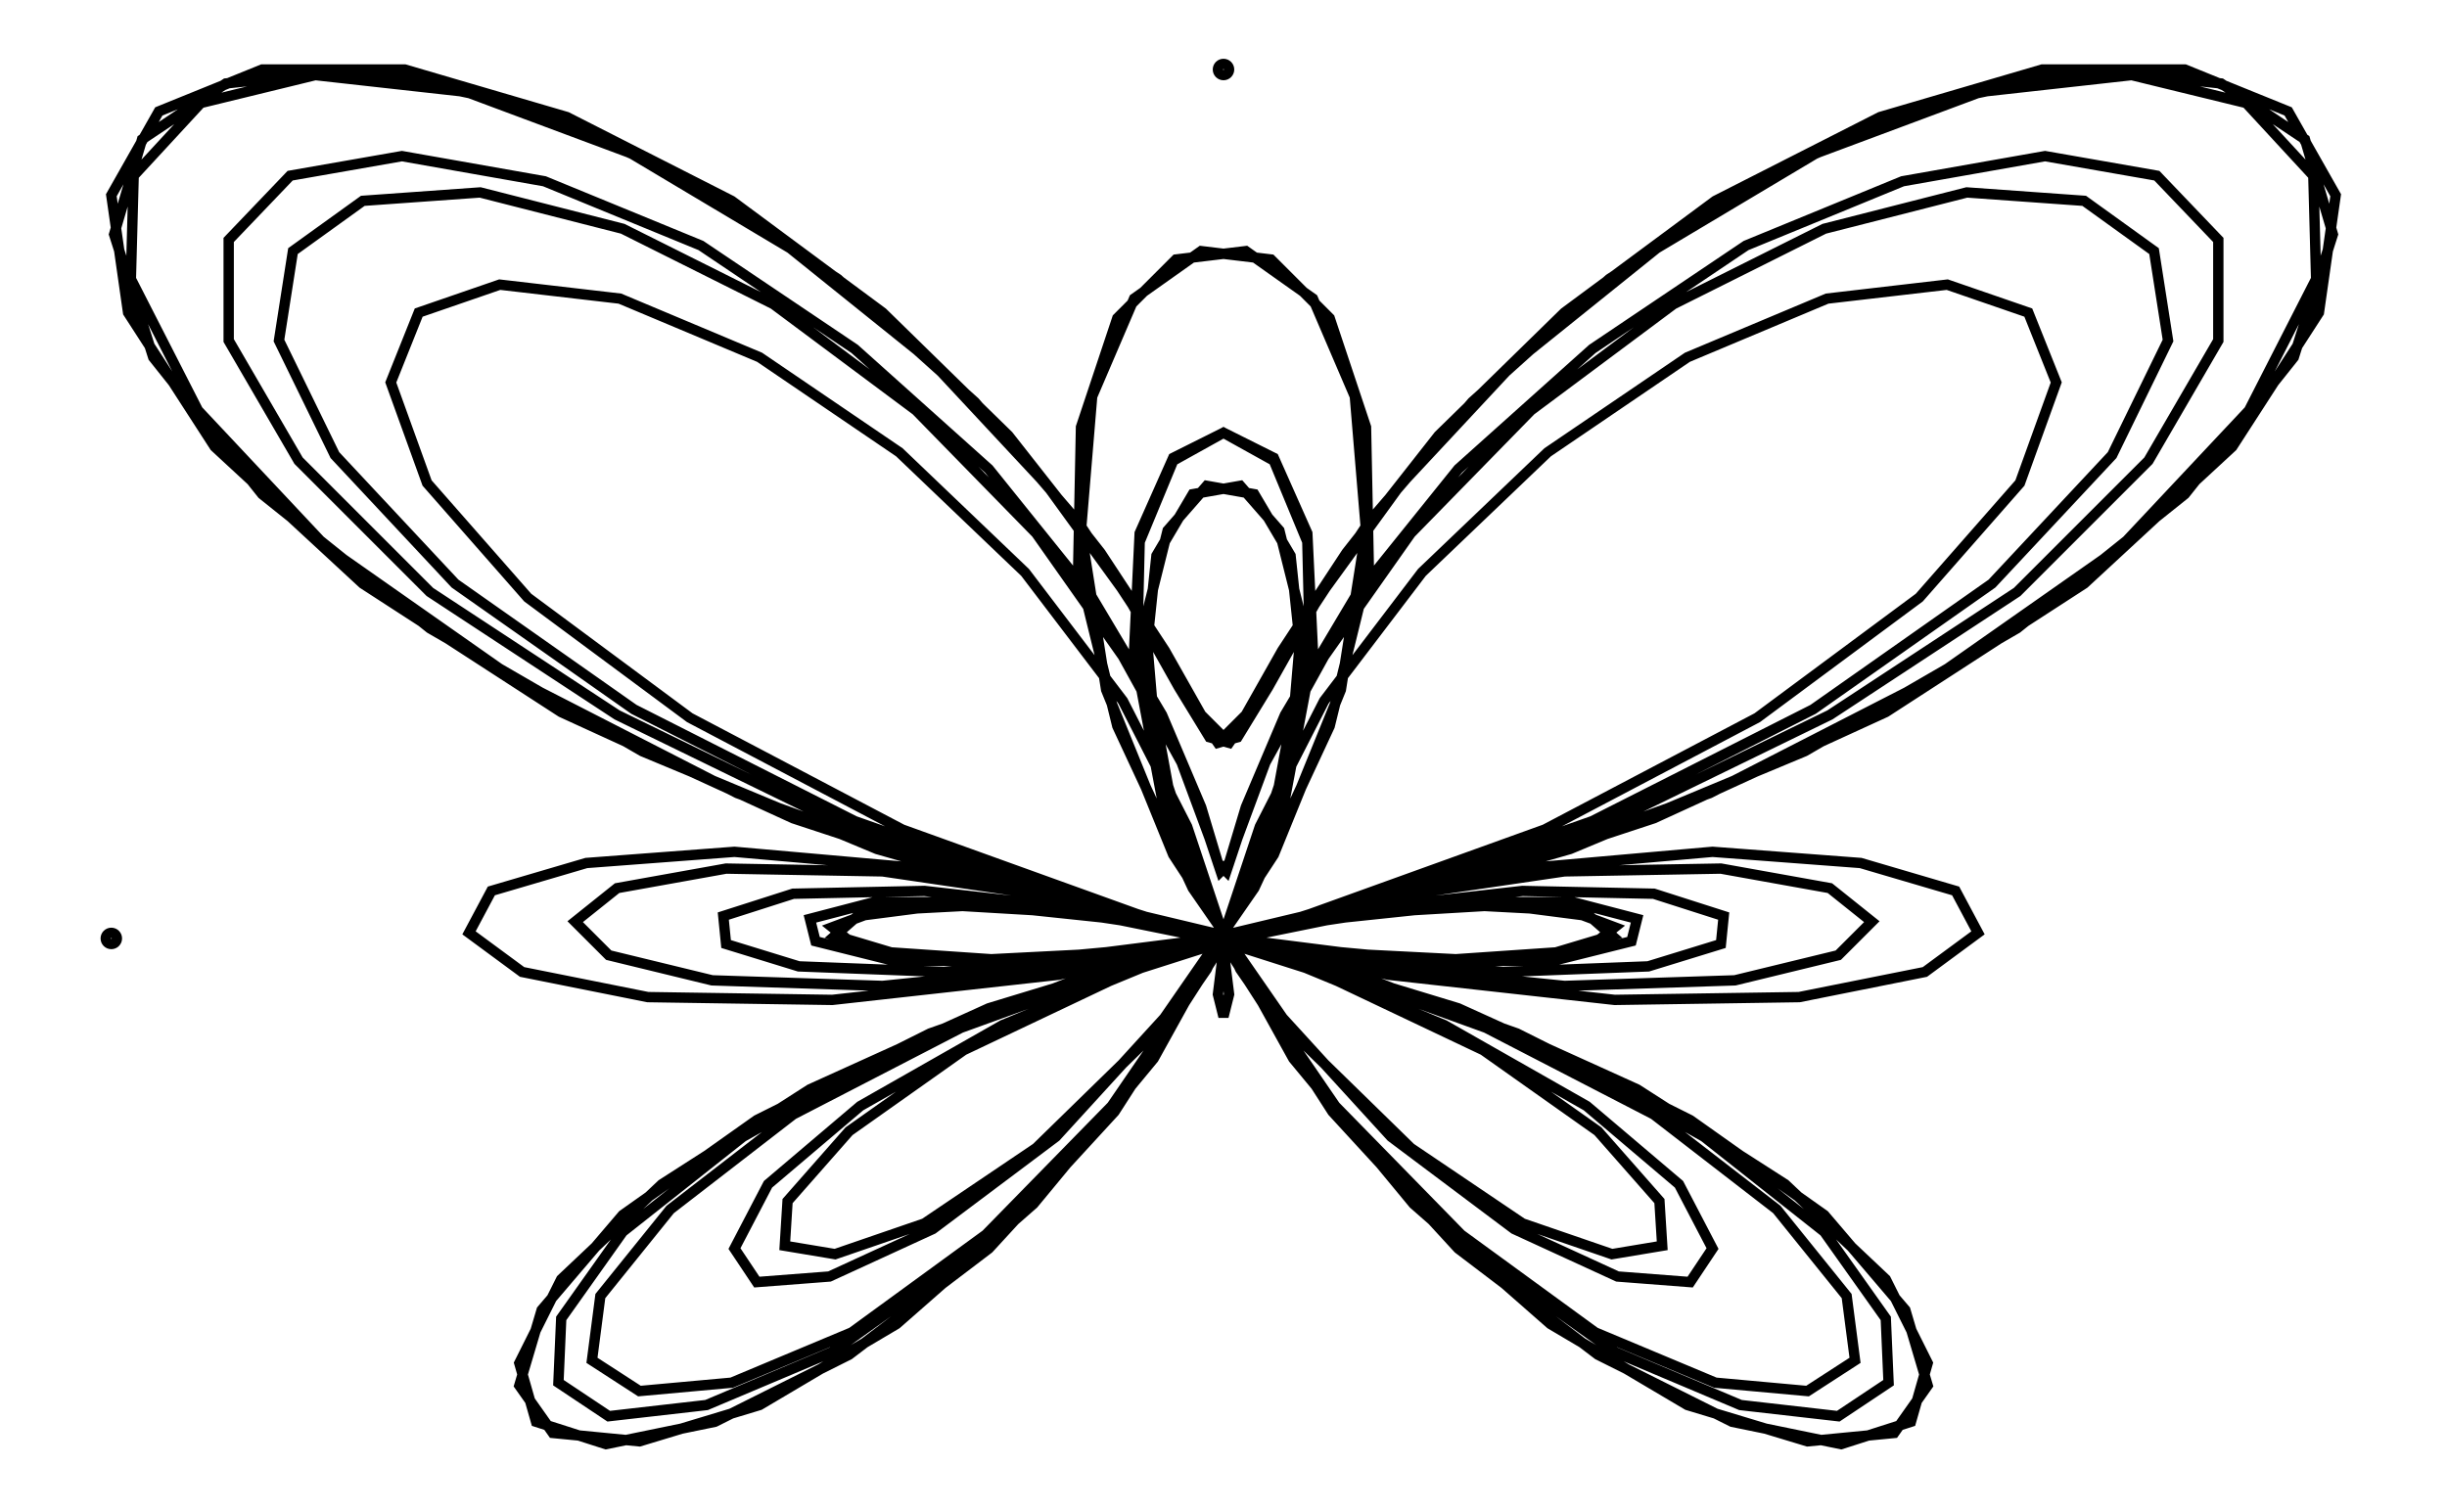 <svg xmlns="http://www.w3.org/2000/svg" width="161.8" height="100.0" viewBox="-85.90 -41.74 171.80 110.00">
<g fill="none" stroke="black" stroke-width="0.025%" transform="translate(0, 26.527) scale(20.325, -20.325)">
<circle cx="-3.98" cy="0.00" r="0.02" />
<circle cx="0.00" cy="3.11" r="0.02" />
<polyline points="0.00,0.72 0.08,0.80 0.21,1.03 0.44,1.38 0.77,1.80 1.22,2.24 1.76,2.64 2.35,2.94 2.93,3.11 3.44,3.11 3.81,2.96 3.98,2.66 3.92,2.24 3.61,1.76 3.08,1.27 2.37,0.81 1.54,0.43 0.69,0.15 -0.10,-0.02 -0.75,-0.08 -1.19,-0.05 -1.39,0.01 -1.31,0.08 -1.00,0.12 -0.49,0.09 0.15,-0.04 0.84,-0.25 1.48,-0.54 2.01,-0.88 2.37,-1.22 2.52,-1.52 2.46,-1.73 2.21,-1.81 1.82,-1.73 1.34,-1.49 0.84,-1.11 0.39,-0.62 0.03,-0.06 -0.19,0.50 -0.28,0.99 -0.24,1.37 -0.11,1.59 0.06,1.62 0.20,1.46 0.28,1.14 0.24,0.67 0.06,0.13 -0.25,-0.43 -0.68,-0.95 -1.17,-1.38 -1.66,-1.67 -2.09,-1.80 -2.40,-1.77 -2.52,-1.60 -2.44,-1.33 -2.15,-0.99 -1.67,-0.65 -1.05,-0.34 -0.37,-0.10 0.29,0.06 0.86,0.12 1.24,0.10 1.40,0.04 1.30,-0.04 0.94,-0.08 0.35,-0.05 -0.40,0.08 -1.24,0.32 -2.08,0.67 -2.84,1.11 -3.44,1.59 -3.83,2.08 -3.97,2.52 -3.87,2.86 -3.57,3.06 -3.10,3.11 -2.53,2.99 -1.94,2.73 -1.38,2.36 -0.89,1.92 -0.52,1.49 -0.27,1.11 -0.11,0.83 -0.02,0.70 0.05,0.72 0.16,0.90 0.34,1.22 0.63,1.62 1.04,2.06 1.55,2.47 2.12,2.81 2.71,3.03 3.25,3.09 3.66,2.99 3.90,2.73 3.91,2.36 3.67,1.89 3.21,1.40 2.54,0.93 1.74,0.52 0.88,0.21 0.05,0.01 -0.66,-0.08 -1.18,-0.08 -1.46,-0.01 -1.48,0.07 -1.25,0.13 -0.80,0.13 -0.20,0.04 0.48,-0.13 1.15,-0.39 1.72,-0.71 2.15,-1.05 2.37,-1.36 2.38,-1.59 2.20,-1.71 1.85,-1.67 1.40,-1.48 0.91,-1.13 0.44,-0.66 0.06,-0.11 -0.20,0.46 -0.31,0.99 -0.30,1.42 -0.18,1.71 0.00,1.81 0.18,1.72 0.30,1.45 0.32,1.03 0.22,0.50 -0.03,-0.06 -0.40,-0.60 -0.85,-1.06 -1.33,-1.41 -1.76,-1.59 -2.09,-1.62 -2.26,-1.51 -2.23,-1.28 -1.98,-0.97 -1.54,-0.63 -0.94,-0.32 -0.25,-0.07 0.45,0.10 1.07,0.17 1.54,0.16 1.79,0.08 1.78,-0.02 1.52,-0.10 1.00,-0.12 0.30,-0.05 -0.52,0.12 -1.37,0.41 -2.17,0.80 -2.84,1.24 -3.31,1.71 -3.56,2.14 -3.56,2.50 -3.34,2.73 -2.94,2.80 -2.43,2.71 -1.87,2.48 -1.32,2.11 -0.84,1.68 -0.47,1.22 -0.22,0.80 -0.08,0.47 -0.02,0.27 0.01,0.24 0.05,0.36 0.15,0.63 0.36,1.01 0.67,1.45 1.10,1.89 1.61,2.27 2.15,2.54 2.66,2.67 3.08,2.64 3.33,2.46 3.38,2.14 3.18,1.73 2.75,1.27 2.11,0.82 1.32,0.42 0.44,0.11 -0.44,-0.09 -1.22,-0.17 -1.83,-0.15 -2.20,-0.06 -2.32,0.06 -2.17,0.18 -1.78,0.25 -1.22,0.24 -0.54,0.14 0.16,-0.05 0.79,-0.31 1.30,-0.60 1.63,-0.88 1.75,-1.11 1.67,-1.23 1.41,-1.21 1.04,-1.04 0.60,-0.71 0.18,-0.25 -0.18,0.30 -0.42,0.89 -0.51,1.46 -0.47,1.94 -0.32,2.29 -0.08,2.46 0.17,2.43 0.38,2.22 0.51,1.83 0.52,1.33 0.38,0.76 0.11,0.18 -0.25,-0.34 -0.67,-0.75 -1.07,-1.02 -1.39,-1.13 -1.57,-1.10 -1.56,-0.94 -1.34,-0.69 -0.93,-0.40 -0.34,-0.12 0.35,0.10 1.07,0.25 1.75,0.31 2.28,0.27 2.62,0.17 2.70,0.02 2.51,-0.12 2.06,-0.21 1.40,-0.22 0.59,-0.13 -0.29,0.08 -1.15,0.39 -1.91,0.79 -2.49,1.22 -2.85,1.63 -2.98,1.99 -2.88,2.24 -2.59,2.34 -2.16,2.29 -1.66,2.08 -1.16,1.74 -0.71,1.31 -0.36,0.85 -0.13,0.40 -0.01,0.04 0.02,-0.20 -0.00,-0.28 -0.02,-0.20 0.01,0.04 0.13,0.40 0.36,0.85 0.71,1.31 1.16,1.74 1.66,2.08 2.16,2.29 2.59,2.34 2.88,2.24 2.98,1.99 2.85,1.63 2.49,1.22 1.91,0.79 1.15,0.39 0.29,0.08 -0.59,-0.13 -1.40,-0.22 -2.06,-0.21 -2.51,-0.12 -2.70,0.02 -2.62,0.17 -2.28,0.27 -1.75,0.31 -1.07,0.25 -0.35,0.10 0.34,-0.12 0.93,-0.40 1.34,-0.69 1.56,-0.94 1.57,-1.10 1.39,-1.13 1.07,-1.02 0.67,-0.75 0.25,-0.34 -0.11,0.18 -0.38,0.76 -0.52,1.33 -0.51,1.83 -0.38,2.22 -0.17,2.43 0.08,2.46 0.32,2.29 0.47,1.94 0.51,1.46 0.42,0.89 0.18,0.30 -0.18,-0.25 -0.60,-0.71 -1.04,-1.04 -1.41,-1.21 -1.67,-1.23 -1.75,-1.11 -1.63,-0.88 -1.30,-0.60 -0.79,-0.31 -0.16,-0.05 0.54,0.14 1.22,0.24 1.78,0.25 2.17,0.18 2.32,0.06 2.20,-0.06 1.83,-0.15 1.22,-0.17 0.44,-0.09 -0.44,0.11 -1.32,0.42 -2.11,0.82 -2.75,1.27 -3.18,1.73 -3.38,2.14 -3.33,2.46 -3.08,2.64 -2.66,2.67 -2.15,2.54 -1.61,2.27 -1.10,1.89 -0.67,1.45 -0.36,1.01 -0.15,0.63 -0.05,0.36 -0.01,0.24 0.02,0.27 0.08,0.47 0.22,0.80 0.47,1.22 0.84,1.68 1.32,2.11 1.87,2.48 2.43,2.71 2.94,2.80 3.34,2.73 3.56,2.50 3.56,2.14 3.31,1.71 2.84,1.24 2.17,0.80 1.37,0.41 0.52,0.12 -0.30,-0.05 -1.00,-0.12 -1.52,-0.10 -1.78,-0.02 -1.79,0.08 -1.54,0.16 -1.07,0.17 -0.45,0.10 0.25,-0.07 0.94,-0.32 1.54,-0.63 1.98,-0.97 2.23,-1.28 2.26,-1.51 2.09,-1.62 1.76,-1.59 1.33,-1.41 0.85,-1.06 0.40,-0.60 0.03,-0.06 -0.22,0.50 -0.32,1.03 -0.30,1.45 -0.18,1.72 -0.00,1.81 0.18,1.71 0.30,1.42 0.31,0.99 0.20,0.46 -0.06,-0.11 -0.44,-0.66 -0.91,-1.13 -1.40,-1.48 -1.85,-1.67 -2.20,-1.71 -2.38,-1.59 -2.37,-1.36 -2.15,-1.05 -1.72,-0.71 -1.15,-0.39 -0.48,-0.13 0.20,0.04 0.80,0.13 1.25,0.13 1.48,0.07 1.46,-0.01 1.18,-0.08 0.66,-0.08 -0.05,0.01 -0.88,0.21 -1.74,0.52 -2.54,0.93 -3.21,1.40 -3.67,1.89 -3.91,2.36 -3.90,2.73 -3.66,2.99 -3.25,3.09 -2.71,3.03 -2.12,2.81 -1.55,2.47 -1.04,2.06 -0.63,1.62 -0.34,1.22 -0.16,0.90 -0.05,0.72 0.02,0.70 0.11,0.83 0.27,1.11 0.52,1.49 0.89,1.92 1.38,2.36 1.94,2.73 2.53,2.99 3.10,3.11 3.57,3.06 3.87,2.86 3.97,2.52 3.83,2.08 3.44,1.59 2.84,1.11 2.08,0.67 1.24,0.32 0.40,0.08 -0.35,-0.05 -0.94,-0.08 -1.30,-0.04 -1.40,0.04 -1.24,0.10 -0.86,0.12 -0.29,0.06 0.37,-0.10 1.05,-0.34 1.67,-0.65 2.15,-0.99 2.44,-1.33 2.52,-1.60 2.40,-1.77 2.09,-1.80 1.66,-1.67 1.17,-1.38 0.68,-0.95 0.25,-0.43 -0.06,0.13 -0.24,0.67 -0.28,1.14 -0.20,1.46 -0.06,1.62 0.11,1.59 0.24,1.37 0.28,0.99 0.19,0.50 -0.03,-0.06 -0.39,-0.62 -0.84,-1.11 -1.34,-1.49 -1.82,-1.73 -2.21,-1.81 -2.46,-1.73 -2.52,-1.52 -2.37,-1.22 -2.01,-0.88 -1.48,-0.54 -0.84,-0.25 -0.15,-0.04 0.49,0.09 1.00,0.12 1.31,0.08 1.39,0.01 1.19,-0.05 0.75,-0.08 0.10,-0.02 -0.69,0.15 -1.54,0.43 -2.37,0.81 -3.08,1.27 -3.61,1.76 -3.92,2.24 -3.98,2.66 -3.81,2.96 -3.44,3.11 -2.93,3.11 -2.35,2.94 -1.76,2.64 -1.22,2.24 -0.77,1.80 -0.44,1.38 -0.21,1.03 -0.08,0.80 -0.00,0.72" />
</g>
</svg>